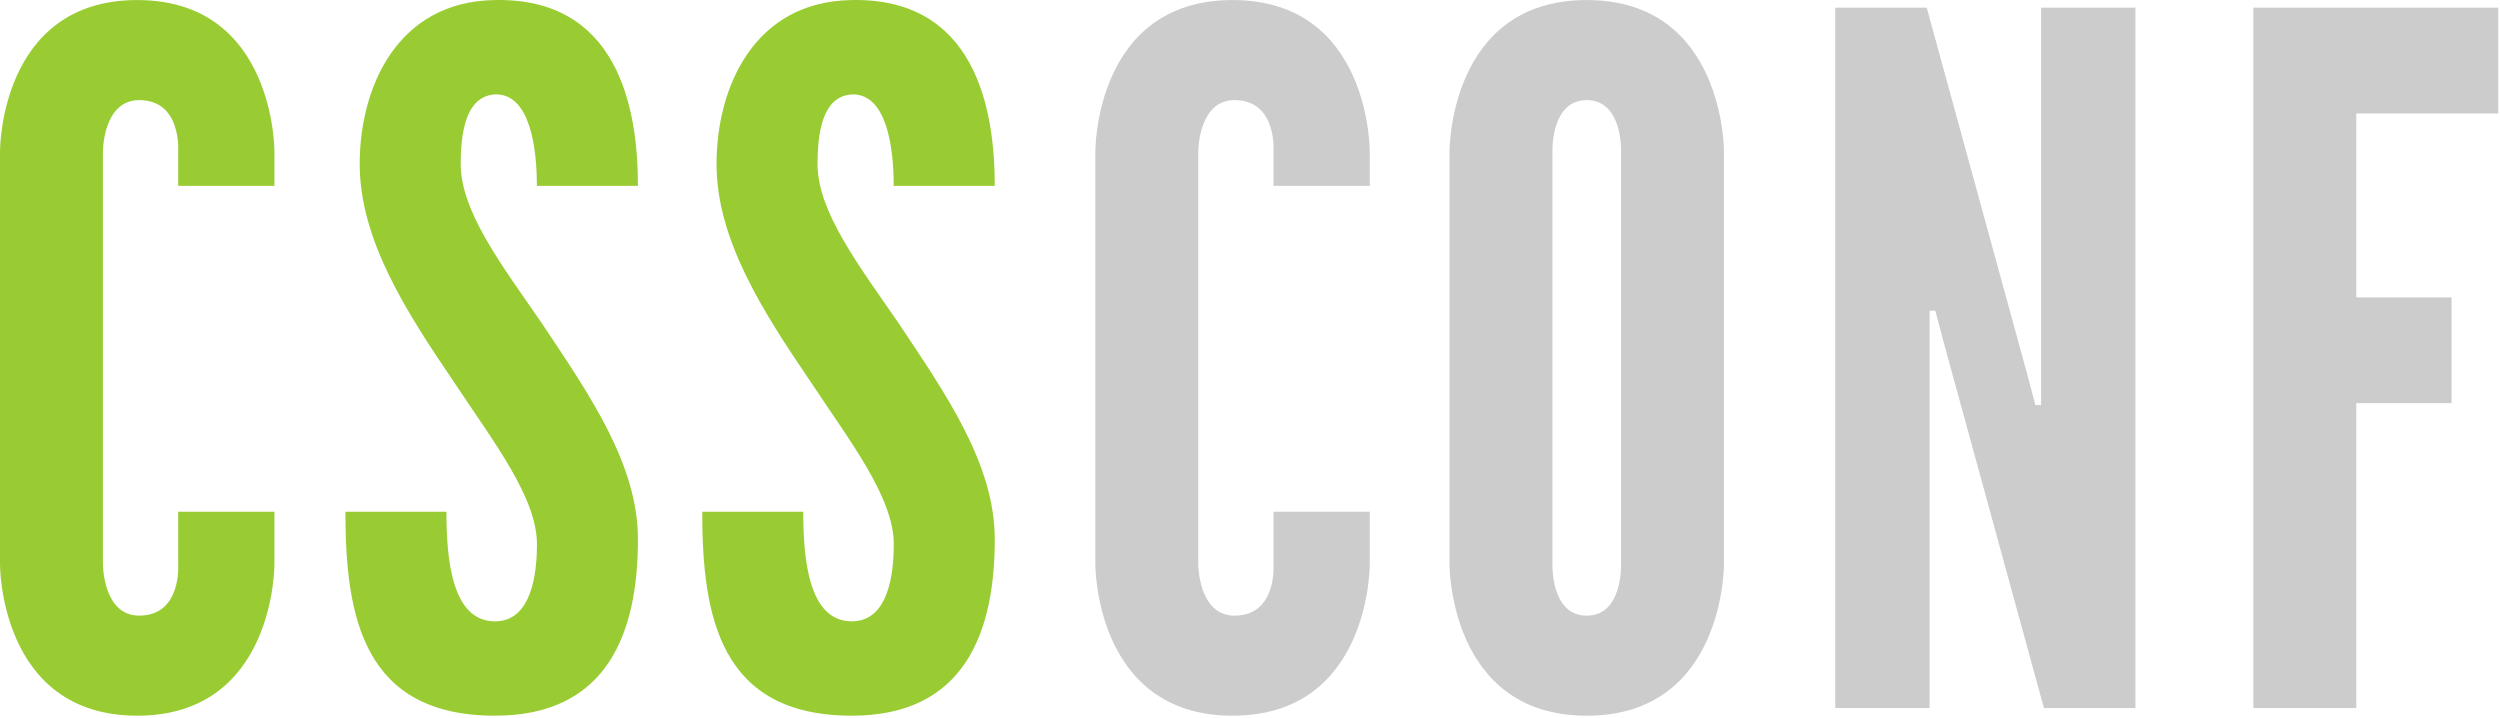 <?xml version="1.0" encoding="utf-8"?>
<!-- Generator: Adobe Illustrator 16.2.0, SVG Export Plug-In . SVG Version: 6.00 Build 0)  -->
<!DOCTYPE svg PUBLIC "-//W3C//DTD SVG 1.1//EN" "http://www.w3.org/Graphics/SVG/1.1/DTD/svg11.dtd">
<svg version="1.1" id="Layer_1" xmlns="http://www.w3.org/2000/svg" xmlns:xlink="http://www.w3.org/1999/xlink" x="0px" y="0px"
	 width="1055px" height="303px" viewBox="0 0 1055 303" enable-background="new 0 0 1055 303" xml:space="preserve">
<g>
	<path fill="#99CC33" d="M115.812,215.961v22.121c0,0,0.398,63.941-57.906,63.941C-0.402,302.023,0,238.082,0,238.082V63.96
		c0,0-0.402-63.938,57.906-63.938c58.305,0,57.906,63.938,57.906,63.938v14.473H75.199V63.96c0,0,1.605-21.711-16.488-21.711
		C43.43,42.25,43.43,63.96,43.43,63.96v174.122c0,0,0,21.713,15.281,21.713c18.094,0,16.488-21.713,16.488-21.713v-22.121H115.812z"
		/>
	<path fill="#99CC33" d="M208.492,0.023c52.277-1.213,60.723,45.445,60.723,78.41h-42.664c0.043-15.68-2.773-38.605-17.25-38.605
		c-11.262,0.402-14.879,12.473-14.879,29.361c0,20.096,17.289,42.627,34.18,67.154c20.105,30.161,40.613,59.512,40.613,91.284
		c0,39.402-12.867,74.396-60.32,74.396c-55.887,0-63.133-42.229-63.133-86.062h42.625c0,20.512,2.418,46.242,20.508,46.242
		c12.867,0,17.699-14.068,17.699-32.566c0-19.709-18.5-43.432-34.988-68.363c-20.512-30.155-39.812-60.321-39.812-92.084
		C151.793,37.015,167.477,0.828,208.492,0.023z"/>
	<path fill="#99CC33" d="M359.082,0.023c52.273-1.213,60.715,45.445,60.715,78.41h-42.664c0.043-15.68-2.777-38.605-17.246-38.605
		C348.617,40.23,345,52.3,345,69.189c0,20.096,17.293,42.627,34.184,67.154c20.109,30.161,40.613,59.512,40.613,91.284
		c0,39.402-12.867,74.396-60.316,74.396c-55.895,0-63.137-42.229-63.137-86.062h42.625c0,20.512,2.414,46.242,20.512,46.242
		c12.867,0,17.695-14.068,17.695-32.566c0-19.709-18.5-43.432-34.984-68.363c-20.516-30.155-39.809-60.321-39.809-92.084
		C302.383,37.015,318.059,0.828,359.082,0.023z"/>
	<path fill="#CCCCCC" d="M578.043,215.961v22.123c0,0,0.406,63.939-57.902,63.939s-57.91-63.939-57.91-63.939V63.96
		c0,0-0.398-63.938,57.91-63.938s57.902,63.938,57.902,63.938v14.473H537.43V63.96c0,0,1.609-21.711-16.488-21.711
		c-15.277,0-15.277,21.711-15.277,21.711v174.124c0,0,0,21.721,15.277,21.721c18.098,0,16.488-21.721,16.488-21.721v-22.123H578.043
		z"/>
	<path fill="#CCCCCC" d="M669.605,302.023c-58.297,0-57.91-63.939-57.91-63.939V63.96c0,0-0.387-63.938,57.91-63.938
		c58.309,0,57.906,63.938,57.906,63.938v174.124C727.512,238.084,727.914,302.023,669.605,302.023z M669.605,42.25
		c-15.281,0-14.477,21.711-14.477,21.711v174.124c0,0-0.805,21.721,14.477,21.721c15.285,0,14.477-21.721,14.477-21.721V63.96
		C684.082,63.96,684.891,42.25,669.605,42.25z"/>
	<path fill="#CCCCCC" d="M820.324,144.785l-3.621-13.666h-2.41v13.666v154.018H774.48V3.236h38.605l42.219,154.016l3.625,13.678
		h2.406v-13.678V3.236h39.816v295.567h-38.605L820.324,144.785z"/>
	<path fill="#CCCCCC" d="M1054.27,47.875h-59.91v77.613h40.203v44.633h-40.203v128.682h-43.438V3.236c0,0,4.426,0,103.348,0V47.875z
		"/>
</g>
</svg>
